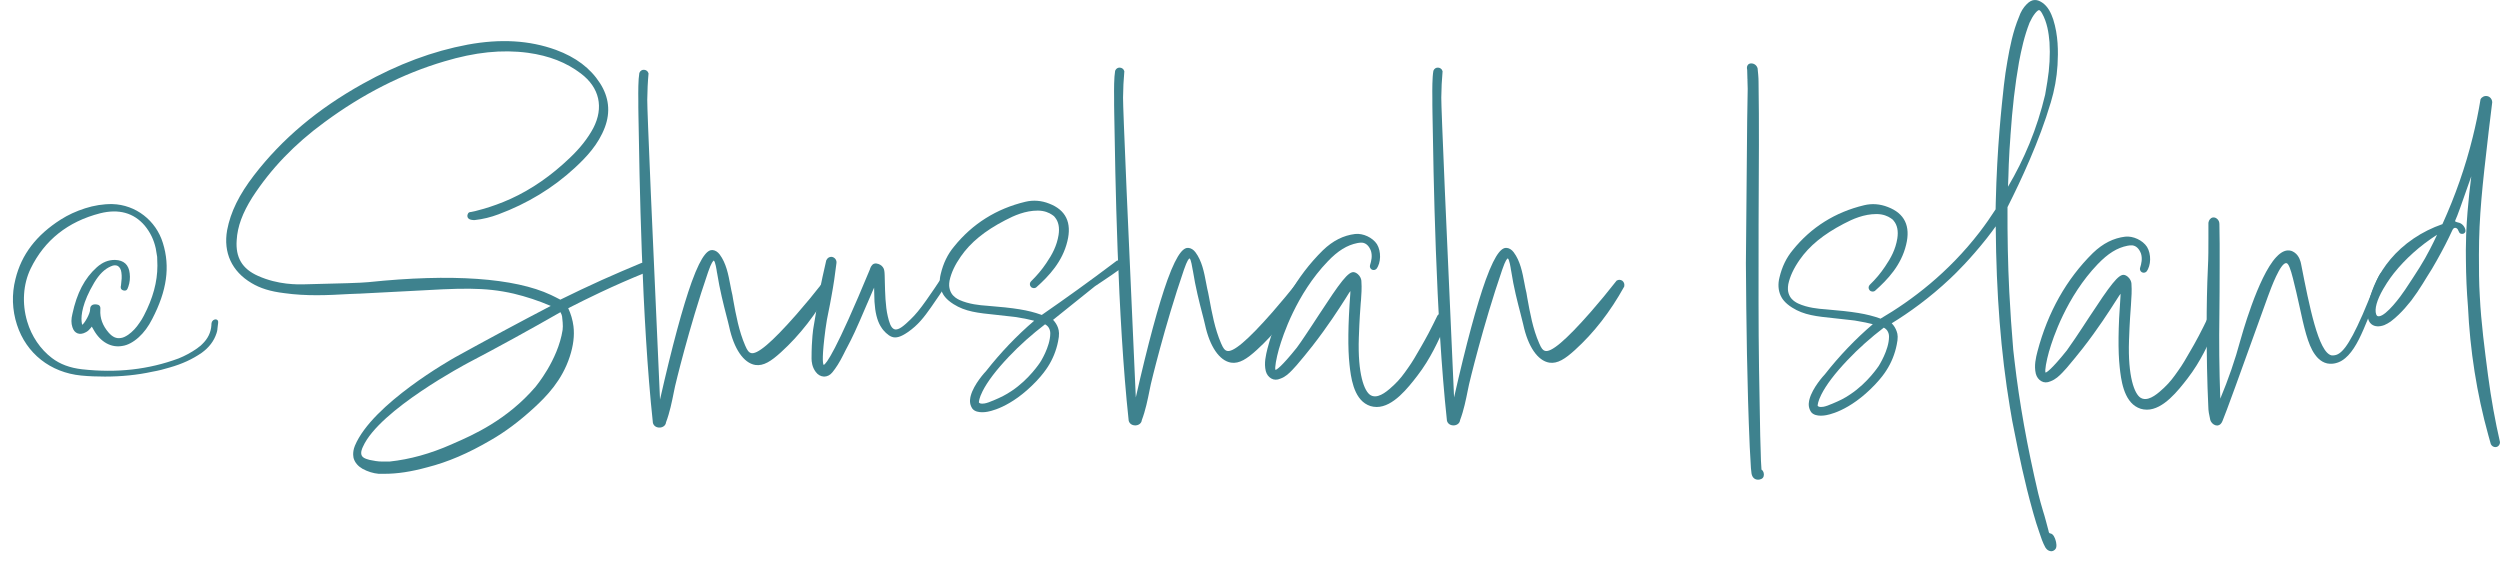 <svg width="155" height="35" viewBox="0 0 155 35" fill="none" xmlns="http://www.w3.org/2000/svg">
<path d="M137.326 19.64C137.184 19.561 136.994 19.601 136.883 19.727L136.867 19.743C136.693 20.108 136.503 20.48 136.313 20.844C136.107 21.233 135.933 21.541 135.846 21.684C135.522 22.247 135.332 22.587 135.047 22.983C134.77 23.379 134.548 23.688 134.168 24.045C133.844 24.346 133.297 24.853 132.846 24.718C132.846 24.718 132.783 24.702 132.72 24.663C132.34 24.433 131.92 23.364 131.999 21.098C132.039 19.933 132.094 19.26 132.118 18.935C132.126 18.872 132.126 18.824 132.126 18.785C132.15 18.444 132.181 18.016 132.15 17.596C132.15 17.541 132.126 17.398 132.023 17.264C131.904 17.105 131.746 17.05 131.722 17.05C131.366 16.939 130.812 17.715 129.53 19.664C129.245 20.1 128.952 20.551 128.651 20.995C128.485 21.241 128.311 21.486 128.145 21.724C127.171 22.936 126.894 23.086 126.823 23.102C126.768 22.975 126.87 22.397 127.045 21.771L127.053 21.755C127.266 21.003 128.121 18.396 130.06 16.376C130.701 15.711 131.263 15.362 131.904 15.236C131.999 15.212 132.094 15.212 132.197 15.212C132.435 15.236 132.625 15.41 132.743 15.727C132.838 16.044 132.767 16.345 132.688 16.598C132.656 16.693 132.688 16.804 132.775 16.867C132.87 16.931 132.989 16.923 133.076 16.844L133.084 16.836C133.369 16.463 133.385 15.751 133.115 15.307C132.846 14.895 132.253 14.618 131.762 14.673C131.042 14.76 130.385 15.085 129.759 15.687C128.121 17.303 126.965 19.355 126.324 21.787C126.221 22.183 126.103 22.674 126.221 23.174C126.277 23.379 126.396 23.538 126.562 23.633C126.72 23.728 126.918 23.736 127.132 23.641C127.448 23.522 127.67 23.308 127.868 23.102L128.137 22.809C128.469 22.421 128.794 22.017 129.11 21.621C130.076 20.385 130.773 19.292 131.153 18.698C131.255 18.539 131.342 18.404 131.398 18.317L131.477 18.214C131.477 18.246 131.469 18.301 131.469 18.389C131.327 20.298 131.311 21.771 131.422 22.777C131.501 23.498 131.651 24.845 132.546 25.273C132.656 25.328 132.783 25.368 132.902 25.384C132.973 25.392 133.036 25.4 133.108 25.4C134.129 25.4 135.055 24.203 135.625 23.467C136.448 22.405 136.954 21.256 137.326 20.409C137.397 20.25 137.453 20.123 137.485 20.036L137.492 20.012C137.516 19.862 137.453 19.712 137.326 19.64Z" fill="#3E828E"/>
<path d="M109.299 29.202C109.275 29.171 109.251 29.139 109.212 29.115C109.188 28.727 109.164 28.37 109.164 28.022C109.164 27.848 109.156 27.673 109.148 27.499V27.491C109.141 27.325 109.133 27.151 109.133 26.976V26.968C109.077 24.275 109.03 21.486 109.03 18.745C109.03 15.545 109.03 12.241 109.053 8.985C109.053 7.702 109.053 6.371 109.03 5.064C109.03 4.787 108.998 4.509 108.974 4.264V4.248C108.927 4.058 108.768 3.931 108.571 3.931C108.468 3.931 108.404 3.978 108.373 4.018C108.294 4.105 108.309 4.216 108.317 4.287V4.295C108.317 4.303 108.325 4.311 108.325 4.319C108.325 4.525 108.333 4.723 108.341 4.921H108.412L108.341 4.929C108.349 5.119 108.357 5.325 108.357 5.515C108.357 5.848 108.349 6.181 108.341 6.498C108.333 6.822 108.325 7.155 108.325 7.488L108.246 16.321C108.27 19.957 108.317 23.855 108.484 27.713L108.539 28.687C108.539 28.909 108.571 29.139 108.594 29.353C108.634 29.598 108.784 29.741 109.006 29.741C109.03 29.741 109.053 29.741 109.085 29.733C109.172 29.717 109.243 29.686 109.299 29.622C109.394 29.495 109.37 29.313 109.299 29.202Z" fill="#3E828E"/>
<path d="M127.132 6.402C127.132 6.387 127.14 6.371 127.148 6.355C127.377 5.594 127.52 4.818 127.567 4.034C127.615 3.194 127.615 2.196 127.298 1.198C127.171 0.833 126.997 0.421 126.617 0.16C126.261 -0.078 125.968 -0.054 125.66 0.255C125.549 0.366 125.462 0.477 125.375 0.619C125.288 0.762 125.232 0.897 125.185 1.031C124.797 1.95 124.607 2.941 124.457 3.804C124.377 4.256 124.298 4.778 124.243 5.278C124.108 6.521 123.816 9.096 123.736 12.598C123.728 12.764 123.728 12.891 123.728 12.978C123.428 13.445 123.103 13.913 122.739 14.388C120.792 16.915 118.536 18.618 116.589 19.759C116.581 19.759 116.565 19.751 116.557 19.743C115.734 19.45 114.935 19.323 113.138 19.173H113.13C112.782 19.149 112.062 19.086 111.484 18.816C111.334 18.745 111.112 18.618 110.977 18.381C110.906 18.254 110.859 18.111 110.851 17.945C110.851 17.842 110.851 17.739 110.874 17.62C110.977 17.137 111.207 16.638 111.579 16.107C112.18 15.243 113.051 14.53 114.31 13.873C114.879 13.572 115.568 13.271 116.344 13.271C116.755 13.271 117.048 13.406 117.222 13.524C117.294 13.572 117.365 13.62 117.404 13.683L117.412 13.691C117.634 13.96 117.705 14.325 117.634 14.784C117.523 15.465 117.246 15.98 116.874 16.527C116.605 16.931 116.288 17.311 115.924 17.66C115.837 17.747 115.829 17.89 115.908 17.985C115.988 18.087 116.138 18.111 116.249 18.032L116.257 18.024C117.04 17.327 117.879 16.44 118.18 15.172C118.465 14.016 118.085 13.231 117.048 12.835C116.565 12.645 116.067 12.605 115.576 12.724C113.787 13.152 112.291 14.087 111.151 15.505C110.756 15.98 110.487 16.535 110.328 17.2C110.225 17.604 110.249 17.992 110.4 18.325C110.479 18.5 110.645 18.777 111.112 19.07C111.848 19.537 112.608 19.616 113.763 19.735C114.08 19.767 114.436 19.807 114.832 19.854C114.911 19.862 115.054 19.878 115.244 19.918C115.521 19.965 115.806 20.02 116.114 20.1L116.106 20.108C115.038 21.019 114.04 22.064 113.138 23.213C113.075 23.276 112.378 24.037 112.188 24.75C112.165 24.845 112.085 25.13 112.212 25.407C112.228 25.439 112.252 25.495 112.291 25.55C112.434 25.732 112.687 25.772 112.885 25.772C112.988 25.772 113.075 25.764 113.122 25.756C113.273 25.74 114.642 25.542 116.257 23.839C116.637 23.435 116.827 23.166 116.953 22.968C117.262 22.492 117.483 21.946 117.594 21.391C117.689 20.955 117.666 20.733 117.594 20.543C117.531 20.361 117.428 20.187 117.286 20.044C118.346 19.395 119.636 18.476 120.919 17.264C121.275 16.931 122.161 16.059 123.159 14.8C123.404 14.491 123.594 14.229 123.736 14.031V14.095C123.768 18.222 124.053 21.874 124.615 25.257L124.647 25.439C124.718 25.867 124.789 26.303 124.884 26.723C125.169 28.172 125.525 29.884 126.008 31.61C126.032 31.698 126.055 31.777 126.079 31.864C126.19 32.244 126.301 32.633 126.435 32.997C126.538 33.314 126.649 33.647 126.815 33.947L126.823 33.956C126.902 34.082 127.013 34.154 127.124 34.169C127.14 34.169 127.156 34.177 127.171 34.177C127.235 34.177 127.314 34.161 127.401 34.082C127.567 33.947 127.48 33.607 127.448 33.504C127.417 33.385 127.314 33.1 127.132 33.076C127.045 33.06 127.029 33.029 127.005 32.894L126.847 32.3C126.792 32.086 126.728 31.872 126.665 31.674C126.562 31.317 126.451 30.945 126.364 30.573C125.683 27.665 125.201 24.98 124.9 22.373L124.821 21.684C124.718 20.496 124.639 19.284 124.575 18.087C124.488 16.345 124.457 14.586 124.465 12.843C125.304 11.18 126.443 8.739 127.132 6.402ZM124.544 10.189C124.575 9.555 124.599 9.025 124.647 8.462V8.431C124.765 6.696 124.932 5.246 125.177 3.859C125.327 3.067 125.509 2.228 125.834 1.404C125.937 1.19 126.04 0.992 126.19 0.809C126.317 0.659 126.388 0.627 126.42 0.627C126.451 0.627 126.515 0.667 126.602 0.817C126.926 1.388 127.021 2.045 127.069 2.616C127.116 3.4 127.076 4.208 126.934 5.072L126.799 5.872C126.554 6.902 126.23 7.924 125.826 8.906C125.446 9.825 125.003 10.72 124.496 11.576C124.52 11.116 124.528 10.649 124.544 10.189ZM117.119 20.892C117.111 21.716 116.486 22.674 116.486 22.682C116.478 22.69 115.813 23.72 114.729 24.441C114.333 24.71 114.08 24.829 113.573 25.043L113.526 25.059C113.471 25.083 113.399 25.114 113.312 25.146C113.091 25.225 112.98 25.233 112.893 25.233C112.814 25.233 112.758 25.217 112.719 25.186C112.719 25.186 112.703 25.17 112.695 25.162C112.695 25.099 112.711 24.885 112.917 24.473C113.217 23.871 113.763 23.15 114.547 22.326C115.228 21.605 115.988 20.932 116.795 20.314C116.874 20.353 116.969 20.424 117.032 20.535C117.119 20.678 117.119 20.829 117.119 20.892Z" fill="#3E828E"/>
<path d="M147.774 16.867C147.592 16.82 147.481 17.066 147.054 18.127C146.895 18.507 146.705 18.991 146.484 19.498C145.573 21.573 145.122 22.009 144.679 22.033C144.624 22.033 144.6 22.041 144.56 22.033C143.745 21.874 143.175 18.959 142.669 16.376C142.645 16.25 142.566 15.861 142.249 15.648C142.21 15.624 142.099 15.544 141.94 15.529C141.561 15.481 141.244 15.822 141.133 15.933C139.977 17.161 138.949 20.947 138.901 21.106C138.577 22.31 138.157 23.522 137.658 24.718C137.627 23.823 137.603 22.928 137.595 22.056C137.587 21.137 137.587 20.448 137.603 19.395C137.611 18.642 137.619 17.699 137.619 16.36C137.619 15.822 137.619 15.394 137.619 15.125L137.603 13.889C137.603 13.754 137.548 13.635 137.445 13.556C137.366 13.493 137.278 13.469 137.191 13.485C137.057 13.508 136.946 13.643 136.922 13.809V14.784C136.922 15.37 136.922 15.98 136.891 16.566C136.835 17.779 136.812 18.991 136.812 20.282C136.812 22.056 136.843 23.665 136.914 25.186C136.914 25.471 136.97 25.74 137.025 25.978V25.986C137.033 26.017 137.049 26.105 137.112 26.184C137.184 26.287 137.318 26.382 137.461 26.382C137.484 26.382 137.5 26.382 137.524 26.374C137.635 26.35 137.73 26.263 137.793 26.105C137.951 25.756 139.059 22.698 139.859 20.464C140.215 19.466 140.5 18.682 140.611 18.381C140.801 17.858 141.394 16.258 141.758 16.313C141.893 16.329 142.02 16.701 142.162 17.256C142.312 17.826 142.439 18.42 142.566 18.983C142.843 20.258 143.08 21.351 143.508 21.953C143.603 22.088 143.856 22.437 144.283 22.532C144.513 22.579 144.711 22.54 144.782 22.524C145.075 22.46 145.336 22.302 145.589 22.033C146.088 21.502 146.428 20.718 146.856 19.664C147.093 19.078 147.323 18.499 147.584 17.826C147.695 17.533 147.79 17.295 147.853 17.129L147.861 17.105V17.081C147.9 17.034 147.885 16.899 147.774 16.867Z" fill="#3E828E"/>
<path d="M155 27.412C154.699 26.105 154.454 24.75 154.256 23.261C154.05 21.66 153.829 20.013 153.749 18.389C153.694 17.541 153.694 16.662 153.694 15.806C153.694 13.398 153.916 11.457 154.256 8.518L154.303 8.106C154.375 7.519 154.446 6.933 154.517 6.347V6.331C154.509 6.149 154.383 5.991 154.208 5.959C154.042 5.927 153.876 6.006 153.797 6.149L153.789 6.165V6.181C153.662 6.957 153.504 7.725 153.314 8.486C152.863 10.332 152.222 12.154 151.43 13.897C150.789 14.119 150.188 14.42 149.649 14.784C147.307 16.369 146.784 18.65 146.784 19.395C146.784 19.529 146.784 19.902 147.03 20.1C147.227 20.258 147.512 20.274 147.829 20.155C147.963 20.1 148.098 20.02 148.225 19.933C148.581 19.664 148.866 19.371 149.095 19.117L149.499 18.634C149.76 18.286 149.99 17.945 150.196 17.612L150.488 17.137C150.686 16.836 150.876 16.519 151.082 16.147C151.454 15.489 151.771 14.871 152.048 14.269C152.087 14.19 152.135 14.134 152.198 14.127C152.253 14.119 152.317 14.142 152.372 14.206L152.443 14.348C152.467 14.412 152.499 14.459 152.554 14.483C152.602 14.507 152.665 14.507 152.728 14.491L152.744 14.483C152.918 14.396 152.855 14.237 152.831 14.174C152.823 14.166 152.823 14.15 152.823 14.142L152.815 14.127C152.72 13.928 152.554 13.81 152.34 13.778C152.238 13.754 152.222 13.73 152.222 13.723C152.214 13.707 152.214 13.675 152.253 13.604C152.333 13.453 152.641 12.598 153.219 10.934C153.172 11.298 153.132 11.663 153.092 12.019C153.029 12.669 152.942 13.477 152.902 14.562C152.879 15.275 152.879 15.806 152.887 16.155C152.895 17.089 152.934 18.048 153.013 18.999C153.14 21.716 153.559 24.401 154.272 26.968C154.319 27.15 154.375 27.34 154.43 27.531L154.438 27.547C154.493 27.657 154.604 27.721 154.715 27.721C154.747 27.721 154.778 27.713 154.81 27.705C154.921 27.665 155 27.547 155 27.412V27.404V27.412ZM149.119 17.961C148.826 18.404 147.963 19.561 147.504 19.609C147.433 19.616 147.386 19.585 147.386 19.585C147.386 19.585 147.346 19.553 147.322 19.49C147.212 19.157 147.362 18.61 147.758 17.921C148.066 17.383 148.407 16.955 148.415 16.947C149.143 16.036 150.045 15.228 151.098 14.554C150.963 14.855 150.813 15.149 150.663 15.442C150.251 16.25 149.847 16.86 149.119 17.961Z" fill="#3E828E"/>
<path d="M13.464 19.83C13.384 19.775 13.29 19.806 13.218 19.854C13.115 19.933 13.107 20.068 13.107 20.139C13.107 20.147 13.107 20.155 13.107 20.163C13.076 20.614 12.886 21.003 12.538 21.335L12.53 21.343C12.466 21.415 12.403 21.462 12.324 21.518C12.284 21.549 12.245 21.573 12.213 21.605C11.865 21.85 11.469 22.064 11.073 22.223C9.213 22.912 7.258 23.134 5.09 22.896C4.33 22.809 3.72 22.579 3.222 22.199C2.501 21.652 1.955 20.844 1.686 19.933C1.354 18.816 1.433 17.62 1.9 16.654C2.755 14.895 4.203 13.738 6.213 13.223C7.361 12.938 8.295 13.191 8.976 13.992C9.308 14.396 9.538 14.855 9.657 15.402L9.744 15.925L9.759 16.471C9.759 17.477 9.482 18.491 8.92 19.569C8.841 19.735 8.746 19.87 8.651 20.012C8.453 20.314 8.208 20.575 7.947 20.757C7.781 20.868 7.63 20.939 7.496 20.955C7.211 21.003 6.981 20.9 6.736 20.622C6.364 20.195 6.19 19.719 6.221 19.22C6.229 19.141 6.237 19.038 6.174 18.959C6.126 18.903 6.055 18.88 5.968 18.872C5.857 18.864 5.739 18.872 5.659 18.959C5.588 19.038 5.588 19.141 5.588 19.181C5.596 19.434 5.24 20.052 5.097 20.139C5.09 20.108 5.066 20.044 5.058 19.917C5.026 19.561 5.097 18.777 5.841 17.525C6.158 17.002 6.475 16.685 6.878 16.511C7.045 16.432 7.187 16.432 7.298 16.487C7.417 16.55 7.504 16.701 7.527 16.899C7.543 17.034 7.551 17.129 7.543 17.264L7.504 17.668V17.675C7.504 17.683 7.496 17.699 7.496 17.723C7.48 17.778 7.448 17.953 7.654 18.008C7.717 18.024 7.773 18.024 7.82 18C7.899 17.953 7.923 17.866 7.947 17.794L7.955 17.778C8.05 17.509 8.074 17.232 8.042 16.954C7.986 16.416 7.678 16.131 7.132 16.115H7.124C6.712 16.115 6.356 16.257 6 16.574C5.248 17.248 4.765 18.167 4.488 19.466C4.409 19.783 4.409 20.044 4.488 20.282C4.551 20.488 4.662 20.614 4.813 20.67C4.963 20.725 5.137 20.702 5.335 20.591C5.462 20.527 5.549 20.424 5.636 20.321C5.652 20.298 5.675 20.274 5.691 20.25L5.81 20.456C6.229 21.209 6.902 21.581 7.599 21.446C7.915 21.399 8.263 21.217 8.604 20.908C8.92 20.622 9.205 20.242 9.443 19.767C10.345 18.032 10.559 16.543 10.1 15.069C9.672 13.667 8.414 12.692 6.965 12.653C6.396 12.645 5.826 12.74 5.28 12.914C4.71 13.096 4.219 13.326 3.768 13.611C2.248 14.578 1.33 15.782 0.958 17.303C0.72 18.238 0.752 19.22 1.053 20.139C1.631 21.914 3.119 23.094 5.034 23.284C5.533 23.332 6.024 23.348 6.506 23.348C7.519 23.348 8.501 23.253 9.443 23.047C9.815 22.983 10.187 22.888 10.519 22.785C11.303 22.563 11.928 22.27 12.506 21.874C12.965 21.541 13.266 21.145 13.424 20.662C13.456 20.567 13.472 20.488 13.479 20.424V20.401C13.495 20.305 13.503 20.242 13.511 20.131C13.535 19.973 13.543 19.886 13.464 19.83Z" fill="#3E828E"/>
<path d="M51.345 17.541C51.242 17.47 51.108 17.462 51.005 17.533L50.989 17.541L50.981 17.557C50.475 18.206 49.937 18.856 49.39 19.482C47.847 21.24 46.913 22.033 46.541 21.882C46.43 21.843 46.343 21.755 46.201 21.423C45.813 20.527 45.631 19.537 45.457 18.579L45.409 18.293C45.362 18.103 45.322 17.897 45.282 17.683C45.156 17.01 45.021 16.313 44.618 15.774C44.499 15.616 44.349 15.521 44.19 15.505C43.945 15.481 43.549 15.655 42.884 17.485C42.338 19.006 41.673 21.454 40.921 24.774C40.462 14.729 40.122 6.798 40.13 6.188C40.138 5.769 40.154 5.357 40.154 5.357C40.169 5.064 40.185 4.81 40.209 4.564V4.549L40.201 4.533C40.169 4.414 40.059 4.335 39.932 4.327C39.805 4.319 39.694 4.39 39.647 4.509L39.639 4.525C39.568 4.937 39.568 5.674 39.576 6.26C39.576 6.402 39.576 6.537 39.576 6.648L39.584 7.179C39.647 10.934 39.782 19.735 40.478 26.2V26.208C40.518 26.39 40.676 26.509 40.882 26.509C40.898 26.509 40.906 26.509 40.921 26.509C41.127 26.493 41.278 26.358 41.293 26.184C41.523 25.582 41.657 24.916 41.784 24.282C41.808 24.164 41.831 24.053 41.855 23.942C41.863 23.902 42.694 20.385 43.905 16.86C44.111 16.257 44.222 16.17 44.254 16.154C44.349 16.21 44.428 16.717 44.451 16.891L44.459 16.923C44.626 17.969 44.863 18.895 45.037 19.569C45.108 19.846 45.172 20.084 45.211 20.266C45.504 21.629 46.106 22.508 46.826 22.627C47.34 22.706 47.815 22.389 48.417 21.843C49.588 20.781 50.609 19.466 51.464 17.921L51.472 17.905C51.504 17.763 51.456 17.62 51.345 17.541Z" fill="#3E828E"/>
<path d="M80.979 17.755C81.019 17.62 80.971 17.485 80.86 17.406C80.757 17.335 80.623 17.327 80.512 17.398L80.496 17.406L80.488 17.422C79.982 18.072 79.443 18.721 78.897 19.347C77.354 21.106 76.42 21.898 76.048 21.747C75.937 21.708 75.85 21.621 75.707 21.288C75.32 20.393 75.138 19.402 74.963 18.444L74.908 18.159C74.861 17.968 74.821 17.762 74.781 17.549C74.655 16.875 74.52 16.178 74.117 15.639C73.998 15.481 73.847 15.386 73.689 15.37C73.444 15.346 73.048 15.521 72.383 17.351C71.837 18.872 71.172 21.32 70.42 24.639C69.961 14.594 69.621 6.664 69.629 6.054C69.637 5.634 69.653 5.222 69.653 5.222C69.668 4.953 69.684 4.723 69.708 4.43V4.414L69.7 4.398C69.668 4.279 69.558 4.2 69.431 4.192C69.304 4.184 69.194 4.255 69.146 4.374L69.138 4.39C69.067 4.802 69.067 5.531 69.075 6.117C69.075 6.26 69.075 6.394 69.075 6.505L69.083 7.044C69.146 10.799 69.281 19.6 69.977 26.065V26.073C70.017 26.255 70.175 26.374 70.381 26.374C70.397 26.374 70.404 26.374 70.42 26.374C70.626 26.358 70.776 26.223 70.792 26.049C71.022 25.447 71.156 24.782 71.283 24.148C71.307 24.037 71.331 23.918 71.354 23.807C71.362 23.775 72.193 20.25 73.404 16.725C73.61 16.123 73.713 16.035 73.752 16.02C73.847 16.075 73.919 16.582 73.95 16.748L73.958 16.78C74.124 17.826 74.362 18.753 74.536 19.426C74.607 19.703 74.671 19.941 74.71 20.123C75.003 21.486 75.605 22.365 76.325 22.484C76.839 22.563 77.314 22.246 77.916 21.7C79.087 20.638 80.108 19.323 80.963 17.778L80.979 17.755Z" fill="#3E828E"/>
<path d="M100.584 17.406C100.481 17.335 100.346 17.327 100.235 17.398L100.22 17.406L100.212 17.422C99.705 18.072 99.167 18.721 98.621 19.347C97.077 21.106 96.143 21.898 95.771 21.747C95.661 21.708 95.573 21.621 95.431 21.288C95.035 20.393 94.861 19.402 94.687 18.444L94.64 18.159C94.592 17.968 94.552 17.762 94.513 17.549C94.386 16.875 94.252 16.178 93.848 15.639C93.729 15.481 93.579 15.386 93.421 15.37C93.175 15.346 92.779 15.521 92.115 17.351C91.569 18.872 90.904 21.32 90.152 24.639C89.693 14.594 89.352 6.664 89.36 6.054C89.368 5.634 89.384 5.222 89.384 5.222C89.4 4.953 89.416 4.723 89.439 4.43V4.414L89.431 4.398C89.4 4.279 89.289 4.2 89.162 4.192C89.036 4.184 88.925 4.255 88.877 4.374L88.87 4.39C88.798 4.802 88.798 5.531 88.806 6.117C88.806 6.26 88.806 6.394 88.806 6.505L88.814 7.044C88.877 10.799 89.012 19.6 89.709 26.065V26.073C89.748 26.255 89.906 26.374 90.112 26.374C90.128 26.374 90.136 26.374 90.152 26.374C90.358 26.358 90.508 26.223 90.524 26.049C90.753 25.447 90.888 24.782 91.014 24.148C91.038 24.037 91.062 23.918 91.086 23.807C91.094 23.775 91.925 20.25 93.136 16.725C93.341 16.123 93.444 16.035 93.484 16.02C93.579 16.075 93.658 16.582 93.682 16.748L93.69 16.78C93.848 17.826 94.093 18.753 94.268 19.426C94.339 19.703 94.402 19.941 94.442 20.123C94.734 21.486 95.336 22.365 96.056 22.484C96.571 22.563 97.046 22.246 97.647 21.7C98.819 20.638 99.84 19.323 100.695 17.778L100.702 17.762C100.734 17.62 100.687 17.485 100.584 17.406Z" fill="#3E828E"/>
<path d="M58.778 17.121C58.73 17.081 58.659 17.058 58.596 17.065C58.524 17.073 58.461 17.113 58.413 17.168C58.097 17.652 57.772 18.135 57.44 18.602C57.044 19.165 56.751 19.521 56.45 19.806C56.078 20.163 55.722 20.496 55.461 20.416C55.224 20.345 55.121 19.941 55.042 19.608C54.891 18.975 54.876 18.119 54.86 17.485C54.852 17.176 54.852 16.931 54.828 16.796C54.82 16.764 54.812 16.661 54.733 16.558C54.646 16.439 54.504 16.36 54.337 16.337C54.282 16.329 54.234 16.337 54.187 16.352C54.021 16.416 53.949 16.638 53.934 16.701C51.812 21.827 51.227 22.563 51.068 22.627C50.997 22.524 50.965 22.048 51.179 20.409C51.235 19.965 51.298 19.664 51.377 19.276C51.425 19.03 51.488 18.745 51.551 18.365C51.678 17.683 51.781 16.986 51.86 16.313C51.876 16.218 51.844 16.123 51.789 16.051C51.733 15.98 51.654 15.941 51.575 15.925C51.432 15.909 51.298 15.988 51.235 16.131L51.227 16.146C51.068 16.828 50.918 17.517 50.783 18.198C50.681 18.721 50.657 18.872 50.633 19.085C50.601 19.299 50.57 19.561 50.435 20.305C50.427 20.337 50.316 21.011 50.316 22.231C50.316 22.413 50.348 22.761 50.578 23.062C50.712 23.245 50.894 23.34 51.084 23.348H51.1C51.282 23.348 51.464 23.261 51.599 23.094C51.828 22.817 52.05 22.468 52.279 22.009C52.39 21.779 52.485 21.605 52.564 21.454C52.825 20.955 53.015 20.591 53.775 18.8L53.783 18.785C53.823 18.681 53.941 18.412 54.1 18.048C54.131 17.968 54.163 17.897 54.195 17.834C54.203 17.953 54.203 18.072 54.203 18.19C54.203 18.357 54.211 18.531 54.218 18.705C54.258 19.355 54.377 19.846 54.583 20.203C54.654 20.321 54.717 20.409 54.725 20.416C54.773 20.48 55.026 20.789 55.295 20.884C55.548 20.979 55.849 20.892 56.276 20.599C56.917 20.163 57.305 19.648 57.717 19.062C58.081 18.547 58.437 18.016 58.778 17.477C58.825 17.43 58.849 17.358 58.849 17.295C58.865 17.224 58.833 17.16 58.778 17.121Z" fill="#3E828E"/>
<path d="M69.248 16.163L69.232 16.17C69.161 16.226 69.082 16.281 69.011 16.337C67.562 17.43 66.074 18.5 64.586 19.529C64.578 19.529 64.563 19.521 64.555 19.514C63.731 19.22 62.932 19.094 61.135 18.951H61.127C60.779 18.927 60.067 18.864 59.481 18.595C59.331 18.523 59.109 18.396 58.975 18.159C58.903 18.032 58.864 17.89 58.848 17.723C58.848 17.62 58.848 17.517 58.872 17.398C58.975 16.915 59.204 16.424 59.576 15.893C60.178 15.03 61.048 14.317 62.315 13.659C62.885 13.358 63.573 13.057 64.341 13.057C64.752 13.057 65.045 13.192 65.219 13.31C65.291 13.358 65.362 13.406 65.402 13.469L65.409 13.477C65.631 13.746 65.702 14.111 65.631 14.57C65.52 15.251 65.243 15.766 64.871 16.313C64.602 16.717 64.278 17.097 63.922 17.446C63.834 17.533 63.827 17.676 63.906 17.771C63.985 17.874 64.135 17.897 64.246 17.818L64.254 17.81C65.037 17.113 65.876 16.218 66.177 14.958C66.462 13.802 66.082 13.017 65.045 12.621C64.563 12.431 64.064 12.392 63.573 12.51C61.784 12.938 60.288 13.873 59.149 15.291C58.753 15.766 58.484 16.321 58.326 16.986C58.223 17.39 58.254 17.779 58.405 18.111C58.484 18.286 58.65 18.563 59.117 18.856C59.853 19.323 60.613 19.403 61.769 19.521C62.085 19.553 62.441 19.593 62.837 19.64C62.916 19.648 63.059 19.664 63.249 19.704C63.526 19.751 63.811 19.807 64.119 19.886L64.111 19.894C63.043 20.805 62.046 21.851 61.143 22.999C61.08 23.063 60.376 23.823 60.186 24.536C60.162 24.631 60.083 24.916 60.209 25.194C60.225 25.225 60.249 25.281 60.288 25.336C60.431 25.518 60.684 25.558 60.89 25.558C60.993 25.558 61.08 25.55 61.127 25.542C61.278 25.526 62.647 25.328 64.262 23.625C64.642 23.221 64.832 22.944 64.958 22.754C65.267 22.278 65.489 21.732 65.599 21.177C65.694 20.741 65.663 20.52 65.599 20.329C65.536 20.147 65.433 19.981 65.291 19.83L67.887 17.747L68.362 17.43C68.552 17.303 68.742 17.177 68.924 17.05C69.138 16.899 69.351 16.749 69.565 16.598L69.581 16.59L69.589 16.574C69.66 16.479 69.66 16.353 69.597 16.258C69.51 16.139 69.367 16.107 69.248 16.163ZM65.117 20.686C65.109 21.51 64.491 22.468 64.483 22.476C64.475 22.484 63.811 23.514 62.726 24.235C62.331 24.497 62.077 24.623 61.571 24.837L61.523 24.853C61.468 24.877 61.397 24.908 61.309 24.94C61.088 25.019 60.977 25.027 60.89 25.027C60.811 25.027 60.755 25.011 60.716 24.98C60.708 24.972 60.7 24.964 60.692 24.956C60.692 24.893 60.708 24.679 60.914 24.267C61.215 23.665 61.761 22.944 62.544 22.12C63.225 21.399 63.985 20.726 64.792 20.108C64.871 20.147 64.966 20.219 65.03 20.329C65.117 20.48 65.117 20.623 65.117 20.686Z" fill="#3E828E"/>
<path d="M89.567 19.466C89.424 19.387 89.234 19.426 89.124 19.561L89.116 19.577C88.942 19.941 88.751 20.313 88.562 20.678C88.411 20.963 88.245 21.256 88.095 21.518C87.77 22.08 87.58 22.421 87.295 22.817C87.018 23.213 86.796 23.522 86.417 23.878C86.092 24.179 85.546 24.686 85.095 24.552C85.095 24.552 85.031 24.536 84.968 24.496C84.588 24.267 84.169 23.197 84.248 20.931C84.287 19.767 84.343 19.093 84.367 18.769C84.374 18.705 84.374 18.658 84.382 18.618C84.406 18.277 84.438 17.85 84.406 17.43C84.406 17.374 84.382 17.232 84.279 17.097C84.161 16.939 84.002 16.883 83.979 16.883C83.615 16.764 83.061 17.549 81.786 19.497C81.501 19.933 81.209 20.385 80.908 20.828C80.742 21.082 80.567 21.328 80.401 21.557C79.428 22.769 79.151 22.92 79.079 22.936C79.024 22.809 79.127 22.231 79.301 21.605L79.309 21.589C79.523 20.836 80.377 18.23 82.317 16.21C82.95 15.544 83.52 15.196 84.161 15.069C84.256 15.045 84.351 15.045 84.454 15.045C84.691 15.069 84.881 15.243 85 15.56C85.095 15.877 85.023 16.178 84.944 16.432C84.913 16.527 84.944 16.638 85.031 16.701C85.126 16.764 85.245 16.756 85.332 16.677L85.34 16.669C85.625 16.297 85.641 15.584 85.372 15.14C85.103 14.728 84.509 14.451 84.018 14.507C83.298 14.594 82.641 14.918 82.016 15.521C80.377 17.137 79.222 19.189 78.581 21.621C78.486 22.017 78.359 22.508 78.478 23.007C78.533 23.213 78.652 23.371 78.818 23.466C78.984 23.561 79.174 23.569 79.388 23.474C79.705 23.363 79.926 23.142 80.124 22.936L80.393 22.642C80.726 22.254 81.05 21.858 81.367 21.454C82.332 20.218 83.029 19.125 83.409 18.531C83.512 18.372 83.591 18.238 83.646 18.151L83.725 18.048C83.725 18.079 83.718 18.135 83.718 18.222C83.575 20.131 83.559 21.605 83.67 22.611C83.749 23.332 83.9 24.678 84.794 25.106C84.905 25.162 85.031 25.201 85.15 25.217C85.221 25.225 85.285 25.233 85.356 25.233C86.377 25.233 87.303 24.037 87.873 23.3C88.696 22.238 89.203 21.082 89.575 20.242C89.646 20.084 89.701 19.957 89.733 19.87L89.741 19.846C89.757 19.68 89.693 19.537 89.567 19.466Z" fill="#3E828E"/>
<path d="M39.789 16.297L39.766 16.305C38.943 16.646 38.119 17.002 37.304 17.366C36.449 17.755 35.587 18.159 34.74 18.579C34.55 18.476 34.352 18.381 34.154 18.285C31.914 17.232 28.004 16.955 22.843 17.493C22.369 17.541 21.189 17.573 18.854 17.628C18.459 17.636 17.247 17.668 15.997 17.105C15.015 16.669 14.596 15.964 14.675 14.887C14.723 14.039 15.039 13.2 15.641 12.241C16.796 10.459 18.268 8.93 20.121 7.575C22.471 5.84 24.973 4.564 27.553 3.804C29.46 3.234 31.107 3.059 32.729 3.273C34.051 3.455 35.12 3.875 36.014 4.557C37.17 5.428 37.447 6.664 36.782 7.947C36.441 8.581 35.967 9.183 35.333 9.785C34.186 10.886 32.951 11.742 31.661 12.328C30.442 12.883 29.294 13.136 29.199 13.144C29.16 13.144 29.12 13.152 29.088 13.168C29.041 13.192 29.009 13.239 28.993 13.295C28.985 13.318 28.962 13.39 28.993 13.469C29.041 13.596 29.191 13.627 29.27 13.635C29.326 13.643 29.381 13.651 29.445 13.643C29.943 13.588 30.426 13.469 30.909 13.287C32.698 12.621 34.288 11.655 35.634 10.411C36.362 9.738 37.098 8.961 37.502 7.892C37.858 6.941 37.755 6.022 37.201 5.159C36.6 4.224 35.705 3.55 34.463 3.091C32.816 2.497 31.035 2.394 29.001 2.766C26.84 3.17 24.703 3.962 22.471 5.206C19.693 6.759 17.493 8.605 15.752 10.863C14.825 12.067 14.295 13.144 14.082 14.269C13.836 15.663 14.374 16.828 15.593 17.549C16.131 17.873 16.765 18.072 17.627 18.175C18.973 18.365 20.295 18.309 21.648 18.23C21.941 18.214 22.163 18.206 22.25 18.206C22.266 18.206 22.281 18.206 22.289 18.206C23.461 18.151 24.458 18.095 25.337 18.048C28.558 17.866 30.022 17.786 31.851 18.206C32.618 18.389 33.386 18.642 34.146 18.967C32.175 19.997 30.181 21.066 28.218 22.151C28.012 22.27 23.089 25.035 22.004 27.634C21.822 28.077 21.925 28.418 21.933 28.434C22.012 28.687 22.202 28.909 22.479 29.067C22.804 29.242 23.136 29.345 23.477 29.376H23.833C24.632 29.376 25.479 29.25 26.492 28.972C27.767 28.648 29.025 28.109 30.434 27.285C31.305 26.786 32.167 26.144 33.062 25.328C33.916 24.552 34.85 23.57 35.325 22.112C35.547 21.439 35.626 20.805 35.555 20.226C35.507 19.846 35.397 19.466 35.23 19.109C35.895 18.769 36.568 18.436 37.241 18.119C38.151 17.691 39.085 17.279 40.011 16.907L40.035 16.891C40.154 16.804 40.201 16.646 40.146 16.511C40.082 16.36 39.94 16.273 39.789 16.297ZM34.882 20.456C34.589 22.342 33.212 23.966 33.204 23.982C31.431 26.049 29.294 26.984 28.146 27.483L27.988 27.554C26.674 28.133 25.416 28.481 24.157 28.616H23.682C23.429 28.616 23.176 28.568 22.907 28.513L22.835 28.489H22.828C22.622 28.434 22.495 28.362 22.44 28.267C22.329 28.077 22.448 27.808 22.503 27.697C23.524 25.399 28.962 22.532 29.017 22.5C30.893 21.518 32.824 20.456 34.748 19.355C34.771 19.402 34.795 19.45 34.819 19.506C34.835 19.553 34.843 19.585 34.85 19.624C34.866 19.791 34.922 20.187 34.882 20.456Z" fill="#3E828E"/>
</svg>
